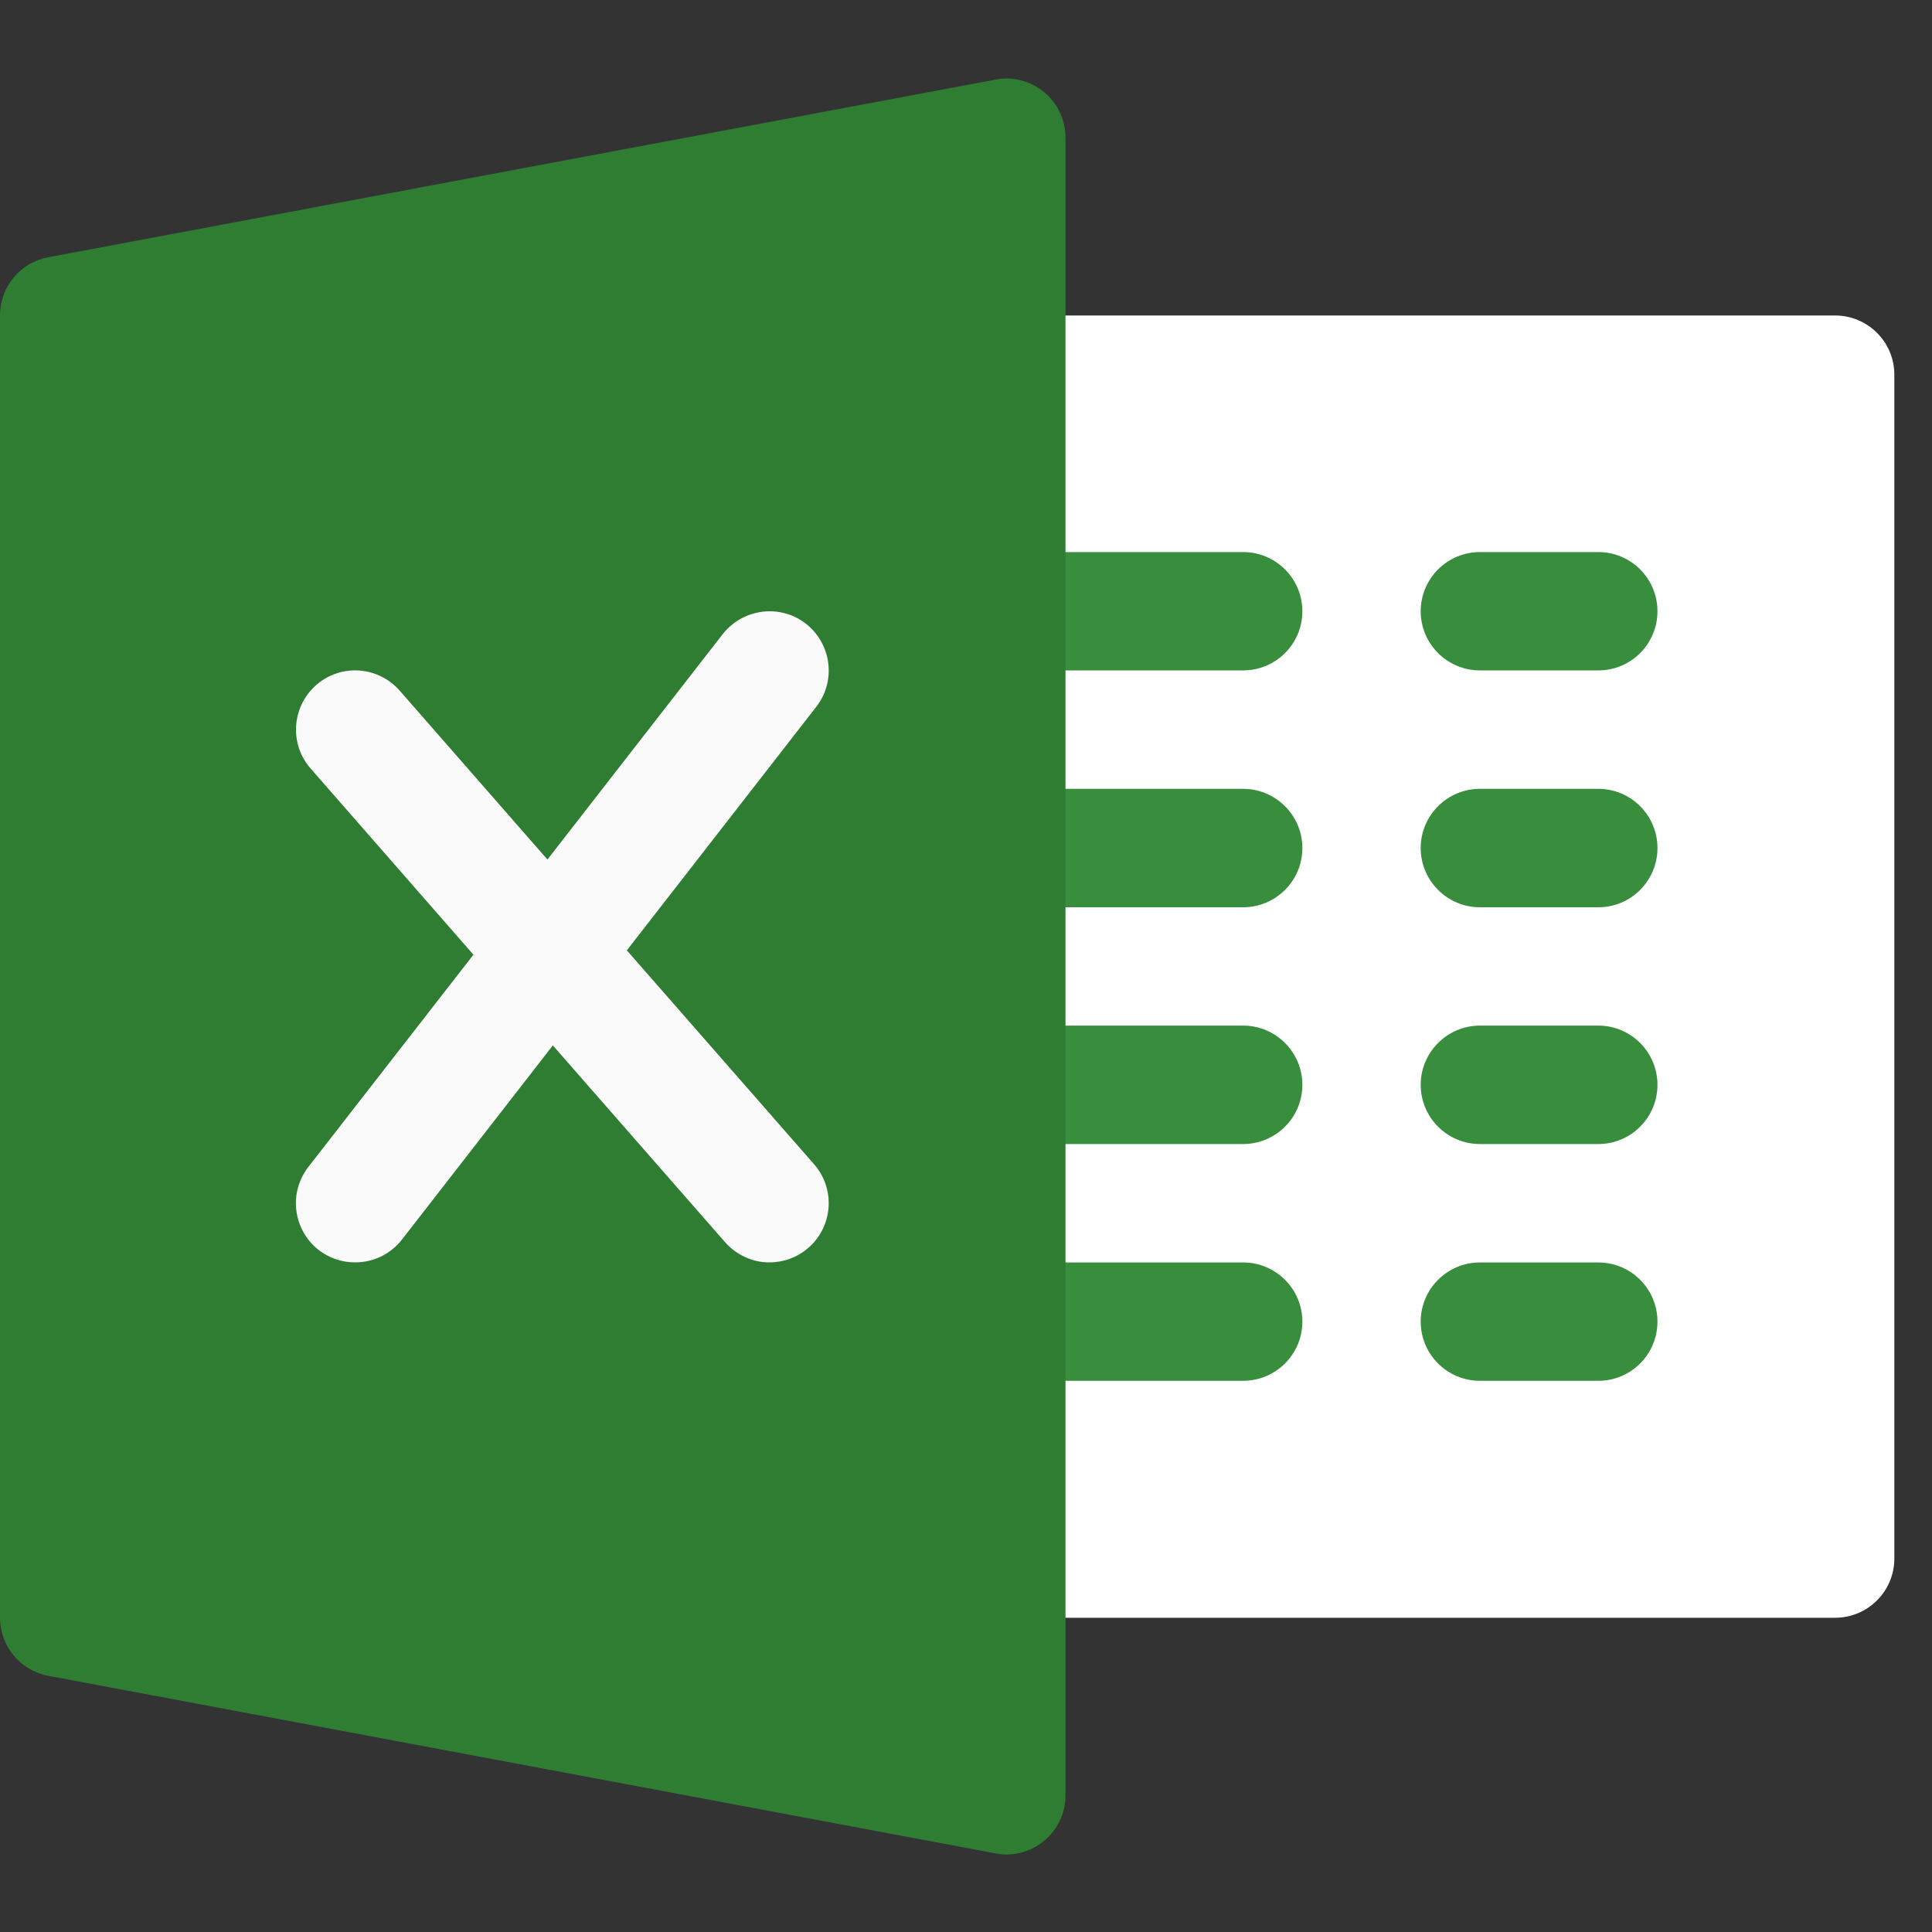 <svg width="20" height="20" viewBox="0 0 20 20" fill="none" xmlns="http://www.w3.org/2000/svg">
<rect x="0" y="0" width="20" height="20" fill="#333333" stroke="none"/>
<path d="M18.997 16.747H10.418C10.079 16.747 9.805 16.473 9.805 16.134V3.878C9.805 3.54 10.079 3.266 10.418 3.266H18.997C19.335 3.266 19.61 3.54 19.61 3.878V16.134C19.61 16.473 19.335 16.747 18.997 16.747Z" fill="white"/>
<path d="M12.869 6.94H10.418C10.079 6.94 9.805 6.666 9.805 6.328C9.805 5.989 10.079 5.715 10.418 5.715H12.869C13.207 5.715 13.482 5.989 13.482 6.328C13.482 6.666 13.207 6.94 12.869 6.94ZM12.869 9.392H10.418C10.079 9.392 9.805 9.117 9.805 8.779C9.805 8.441 10.079 8.166 10.418 8.166H12.869C13.207 8.166 13.482 8.441 13.482 8.779C13.482 9.117 13.207 9.392 12.869 9.392ZM12.869 11.843H10.418C10.079 11.843 9.805 11.568 9.805 11.23C9.805 10.892 10.079 10.617 10.418 10.617H12.869C13.207 10.617 13.482 10.892 13.482 11.23C13.482 11.568 13.207 11.843 12.869 11.843ZM12.869 14.294H10.418C10.079 14.294 9.805 14.02 9.805 13.681C9.805 13.343 10.079 13.069 10.418 13.069H12.869C13.207 13.069 13.482 13.343 13.482 13.681C13.482 14.02 13.207 14.294 12.869 14.294ZM16.546 6.94H15.32C14.982 6.94 14.707 6.666 14.707 6.328C14.707 5.989 14.982 5.715 15.32 5.715H16.546C16.884 5.715 17.158 5.989 17.158 6.328C17.158 6.666 16.884 6.94 16.546 6.94ZM16.546 9.392H15.32C14.982 9.392 14.707 9.117 14.707 8.779C14.707 8.441 14.982 8.166 15.32 8.166H16.546C16.884 8.166 17.158 8.441 17.158 8.779C17.158 9.117 16.884 9.392 16.546 9.392ZM16.546 11.843H15.32C14.982 11.843 14.707 11.568 14.707 11.23C14.707 10.892 14.982 10.617 15.32 10.617H16.546C16.884 10.617 17.158 10.892 17.158 11.23C17.158 11.568 16.884 11.843 16.546 11.843ZM16.546 14.294H15.32C14.982 14.294 14.707 14.02 14.707 13.681C14.707 13.343 14.982 13.069 15.32 13.069H16.546C16.884 13.069 17.158 13.343 17.158 13.681C17.158 14.02 16.884 14.294 16.546 14.294Z" fill="#388E3C"/>
<path d="M10.809 0.954C10.669 0.838 10.481 0.788 10.305 0.824L0.5 2.663C0.359 2.689 0.232 2.763 0.141 2.873C0.05 2.983 -0 3.122 6.12472e-07 3.265V16.746C6.12472e-07 17.04 0.21 17.294 0.5 17.348L10.305 19.186C10.342 19.194 10.38 19.198 10.418 19.198C10.56 19.198 10.698 19.148 10.809 19.056C10.878 18.999 10.934 18.927 10.972 18.845C11.011 18.764 11.03 18.675 11.03 18.585V1.426C11.03 1.244 10.95 1.071 10.809 0.954Z" fill="#2E7D32"/>
<path d="M8.427 12.052L6.489 9.838L8.449 7.318C8.658 7.051 8.609 6.666 8.343 6.457C8.077 6.249 7.692 6.298 7.482 6.564L5.667 8.898L4.138 7.15C3.913 6.893 3.526 6.869 3.273 7.092C3.019 7.315 2.993 7.703 3.216 7.956L4.901 9.883L3.193 12.079C2.984 12.347 3.033 12.731 3.299 12.94C3.407 13.023 3.54 13.069 3.677 13.068C3.859 13.068 4.039 12.988 4.161 12.832L5.723 10.822L7.505 12.858C7.563 12.924 7.633 12.977 7.713 13.013C7.792 13.05 7.879 13.069 7.966 13.068C8.11 13.068 8.253 13.018 8.37 12.916C8.624 12.693 8.65 12.306 8.427 12.052Z" fill="#FAFAFA"/>
</svg>
